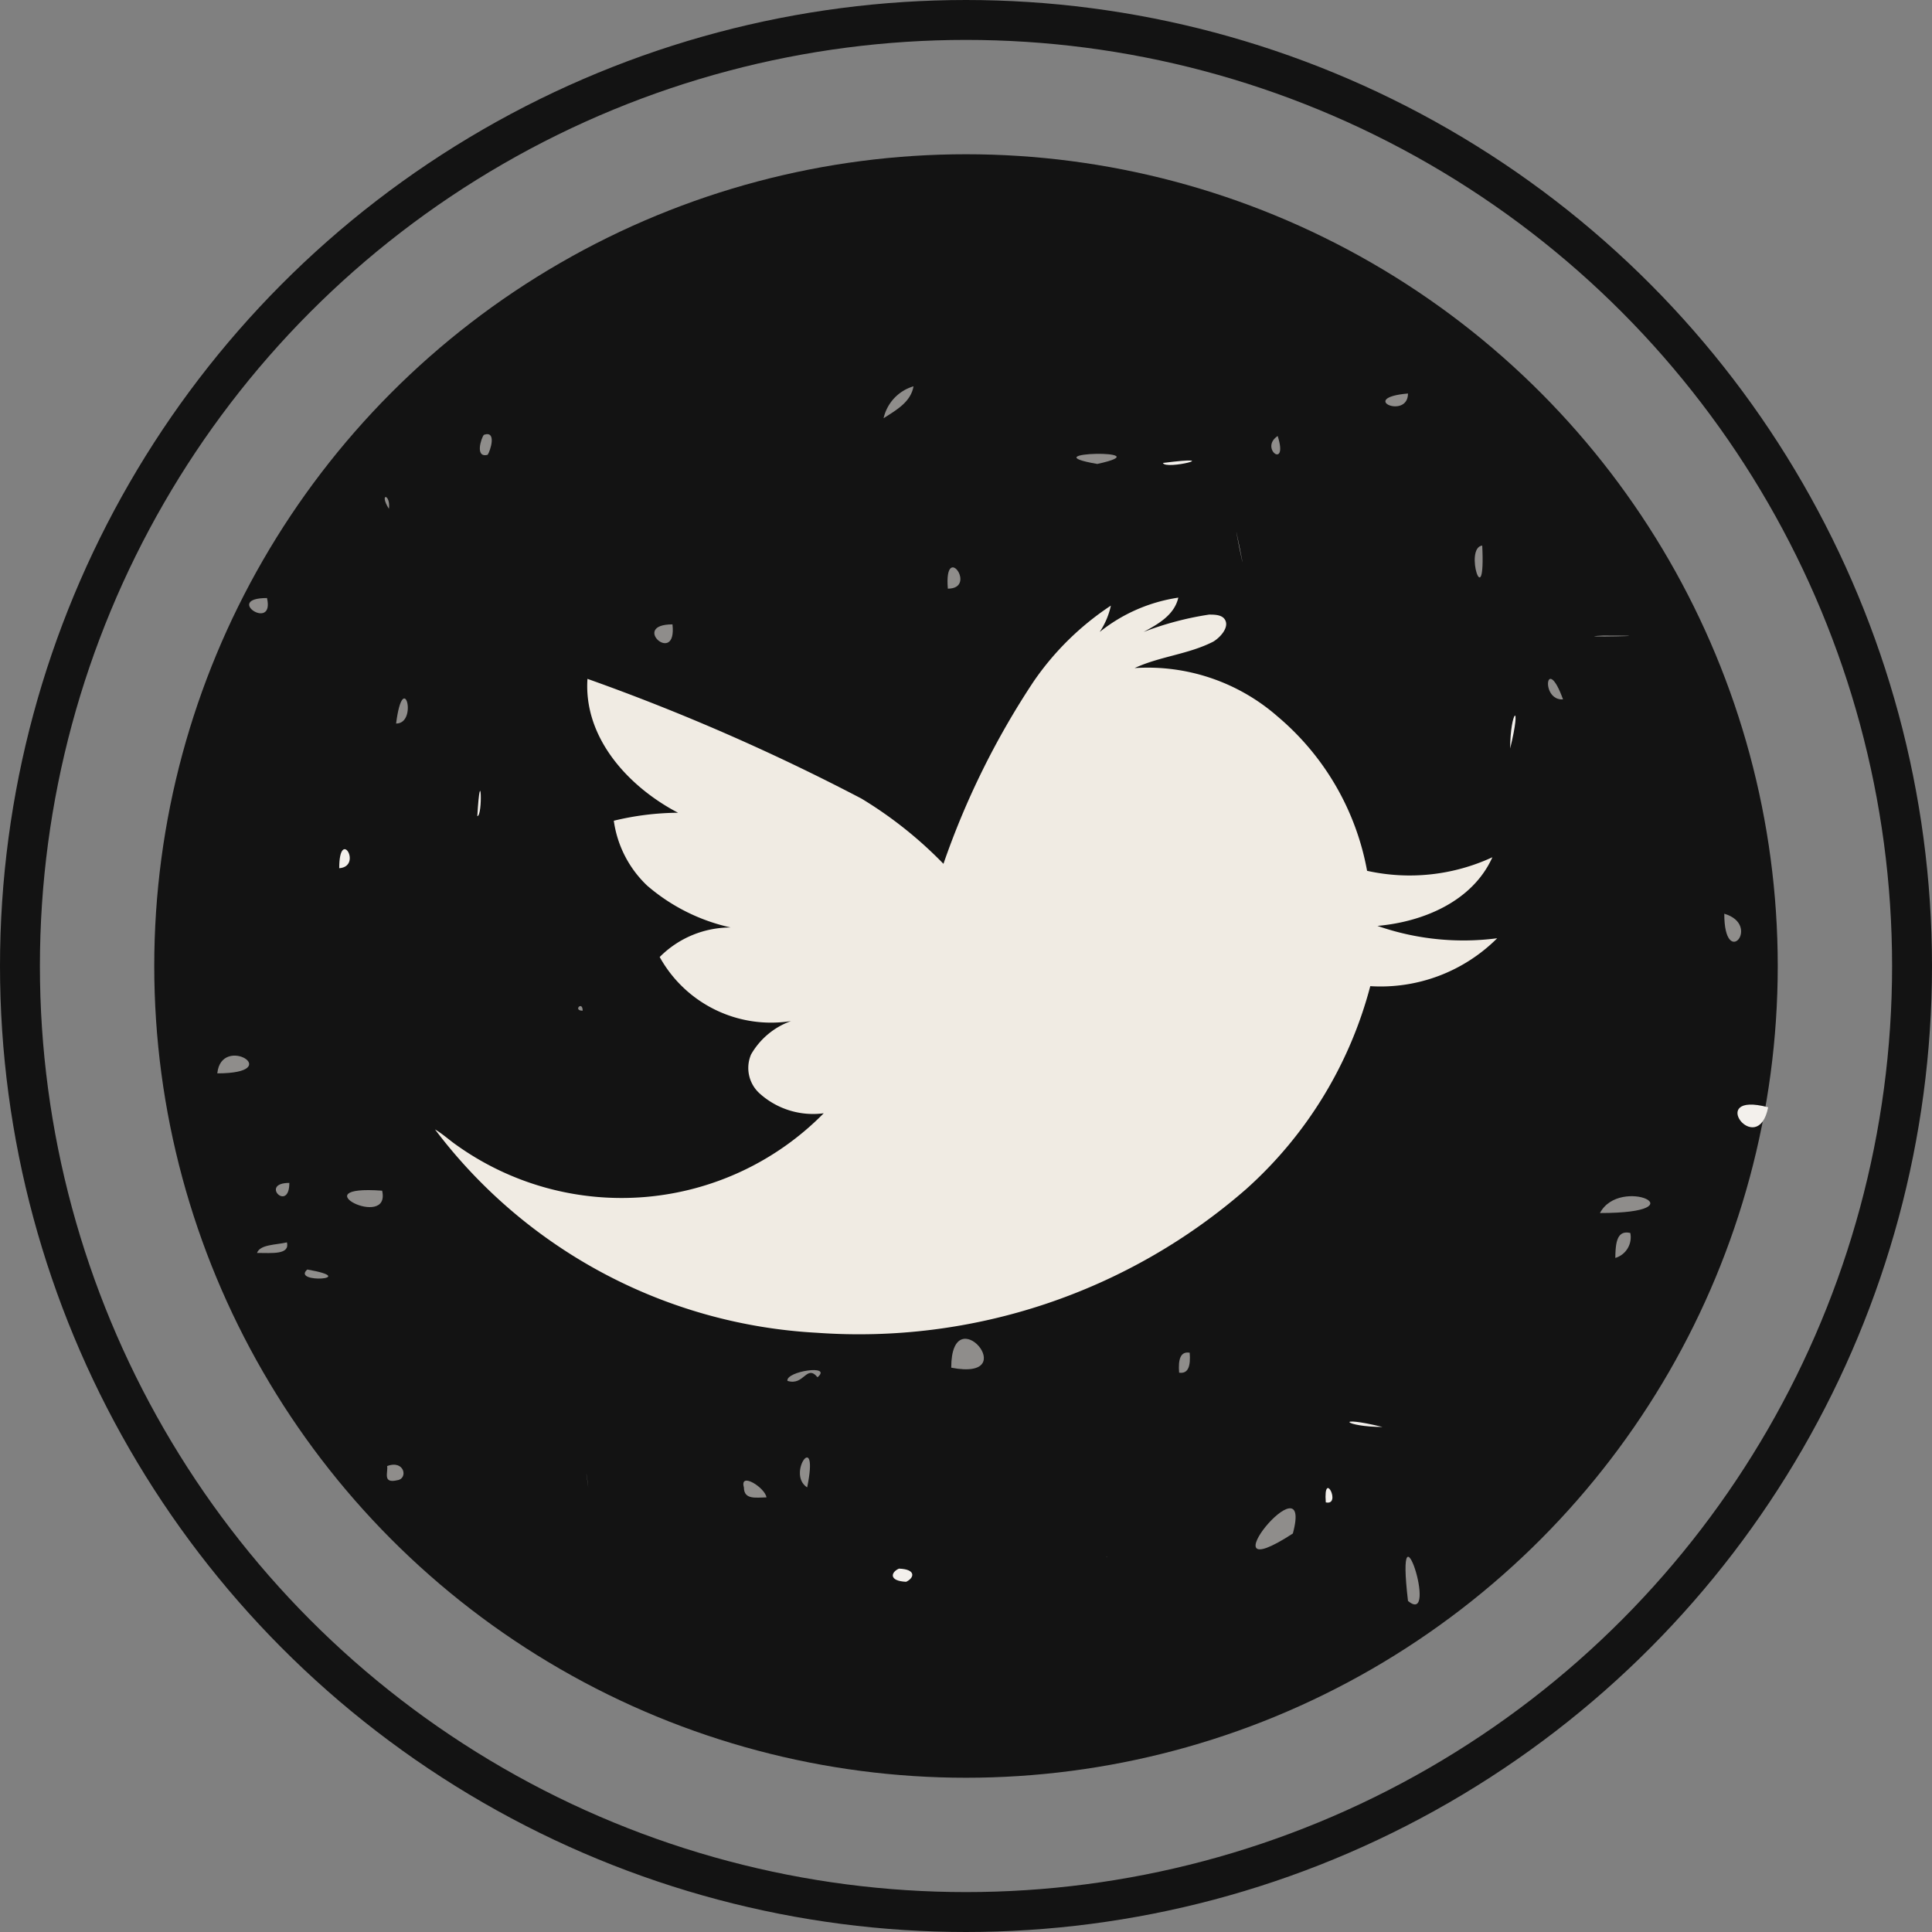 <svg id="Twitter" xmlns="http://www.w3.org/2000/svg" viewBox="0 0 96.82 96.82"><rect x="0" y="0" width="96.82" height="96.82" fill="#808080" stroke="none"/><defs><style>.cls-1{fill:none;stroke:#131313;stroke-miterlimit:10;stroke-width:2px;}.cls-2{fill:#131313;}.cls-3,.cls-4{fill:#f3f0ec;}.cls-3{opacity:0.55;}.cls-5{fill:#f0ebe3;}</style></defs><title>icon-twitter</title><circle class="cls-1" cx="48.41" cy="48.41" r="47.41"/><circle class="cls-2" cx="48.41" cy="48.41" r="40.68"/><path class="cls-3" d="M261.75,269.06c-.94.62.55,1.72,0,0Z" transform="translate(-197.72 -247.21)"/><path class="cls-3" d="M268.28,266.93c-2.55.22,0,1.33,0,0Z" transform="translate(-197.72 -247.21)"/><path class="cls-3" d="M251,307.15c0-.38-2.06-.12,0,0Z" transform="translate(-197.72 -247.21)"/><path class="cls-3" d="M237.18,316.41c.84.27.95-.85,1.51-.18C239.46,315.57,237.1,315.93,237.18,316.41Z" transform="translate(-197.72 -247.21)"/><path class="cls-4" d="M286.33,302.7c-3.18-.84-.53,2.63,0,0Z" transform="translate(-197.72 -247.21)"/><path class="cls-4" d="M267,318.72c-2.49-.61-1.9,0,0,0Z" transform="translate(-197.72 -247.21)"/><path class="cls-3" d="M231.42,278.5c-2.16,0,.24,2.12,0,0Z" transform="translate(-197.72 -247.21)"/><path class="cls-3" d="M262.51,324.06c1.08-4-4.7,3.06,0,0Z" transform="translate(-197.72 -247.21)"/><path class="cls-3" d="M208.61,301c3.49,0,.2-2,0,0Z" transform="translate(-197.72 -247.21)"/><path class="cls-4" d="M221.64,288.11c.29,0,.17-2.85,0,0Z" transform="translate(-197.72 -247.21)"/><path class="cls-3" d="M268.28,327.44c1.6,1.33-.66-5.59,0,0Z" transform="translate(-197.72 -247.21)"/><path class="cls-3" d="M217.12,320.68c.06.31-.25.89.51.71C218.18,321.32,218,320.35,217.12,320.68Z" transform="translate(-197.72 -247.21)"/><path class="cls-3" d="M212.1,309.47c-.55.13-1.35.1-1.5.53C211.36,310,212.25,310.1,212.1,309.47Z" transform="translate(-197.72 -247.21)"/><path class="cls-3" d="M239.19,308.22c1.19-.51,0-1.55,0,0Z" transform="translate(-197.72 -247.21)"/><path class="cls-3" d="M234.43,290.06c-1.79.11.31,1.11,0,0Z" transform="translate(-197.72 -247.21)"/><path class="cls-3" d="M242,268.17c.65-.42,1.36-.81,1.5-1.6A2.16,2.16,0,0,0,242,268.17Z" transform="translate(-197.72 -247.21)"/><path class="cls-3" d="M213.12,310.83c-.82.72,2.73.48,0,0Z" transform="translate(-197.72 -247.21)"/><path class="cls-3" d="M277.9,308c5.14,0,1-1.9,0,0Z" transform="translate(-197.72 -247.21)"/><path class="cls-3" d="M216.87,306.88c-4.17-.31.46,2,0,0Z" transform="translate(-197.72 -247.21)"/><path class="cls-3" d="M276.05,282.26c-.85-2.35-1.15.07,0,0Z" transform="translate(-197.72 -247.21)"/><path class="cls-3" d="M272,274.55c-.93.11.18,3.54,0,0Z" transform="translate(-197.72 -247.21)"/><path class="cls-4" d="M256,270.41c.12.37,3.22-.41,0,0Z" transform="translate(-197.72 -247.21)"/><path class="cls-4" d="M243.13,326.48c.41-.19.52-.63-.36-.66C242.36,326,242.25,326.44,243.13,326.48Z" transform="translate(-197.72 -247.21)"/><path class="cls-3" d="M226.92,297.86c0-.52-.51,0,0,0Z" transform="translate(-197.72 -247.21)"/><path class="cls-3" d="M264,293.35c-.75,1.67,2,.33,0,0Z" transform="translate(-197.72 -247.21)"/><path class="cls-3" d="M260.5,290.53c-2.95-.63,0,3.24,0,0Z" transform="translate(-197.72 -247.21)"/><path class="cls-4" d="M255.73,290.72c0,2.06,2.14-.33,0,0Z" transform="translate(-197.72 -247.21)"/><path class="cls-3" d="M278.05,279.06c-2,.11,3.78,0,0,0Z" transform="translate(-197.72 -247.21)"/><path class="cls-3" d="M211.1,277.18c-2.2,0,.4,1.72,0,0Z" transform="translate(-197.72 -247.21)"/><path class="cls-3" d="M236.12,297.23c0-.49-4.07,0,0,0Z" transform="translate(-197.72 -247.21)"/><path class="cls-4" d="M214.72,290.72c1.19-.09,0-2.1,0,0Z" transform="translate(-197.72 -247.21)"/><path class="cls-3" d="M217.21,272.71c.1-.75-.52-.83,0,0Z" transform="translate(-197.72 -247.21)"/><path class="cls-3" d="M217.57,283.47c1.12,0,.36-2.83,0,0Z" transform="translate(-197.72 -247.21)"/><path class="cls-3" d="M227.2,321.75c0-.13-.21-1.47,0,0Z" transform="translate(-197.72 -247.21)"/><path class="cls-4" d="M273.4,284.72c.61-2.48,0-1.9,0,0Z" transform="translate(-197.72 -247.21)"/><path class="cls-3" d="M245.22,276.71c1.51,0-.2-2.4,0,0Z" transform="translate(-197.72 -247.21)"/><path class="cls-3" d="M249.68,312.25c-.61-2.39-1.81,0,0,0Z" transform="translate(-197.72 -247.21)"/><path class="cls-3" d="M252.71,270.46c3.41-.74-3.56-.61,0,0Z" transform="translate(-197.72 -247.21)"/><path class="cls-3" d="M257.34,315c-.47-.08-.58.34-.53,1C257.28,316.07,257.39,315.65,257.34,315Z" transform="translate(-197.72 -247.21)"/><path class="cls-3" d="M212.22,306.49c-1.52,0,0,1.51,0,0Z" transform="translate(-197.72 -247.21)"/><path class="cls-3" d="M236.48,308.24c-1.33,0,1.65,0,0,0Z" transform="translate(-197.72 -247.21)"/><path class="cls-3" d="M245.39,315.75c3.68.71,0-3.59,0,0Z" transform="translate(-197.72 -247.21)"/><path class="cls-3" d="M252.71,294.73c.74,5.28,2.11.42,0,0Z" transform="translate(-197.72 -247.21)"/><path class="cls-3" d="M253.24,325.25c-.2-.06-.05,0,0,0Z" transform="translate(-197.72 -247.21)"/><path class="cls-4" d="M259.84,274.71c.51,2.41-.54-2.74,0,0Z" transform="translate(-197.72 -247.21)"/><path class="cls-3" d="M235,321.75c0,.64.63.5,1.13.5C236.07,321.77,234.77,320.94,235,321.75Z" transform="translate(-197.72 -247.21)"/><path class="cls-3" d="M238.17,321.75c.62-3-1.07-.69,0,0Z" transform="translate(-197.72 -247.21)"/><path class="cls-3" d="M247.4,296.48c0,5.82,3-.55,0,0Z" transform="translate(-197.72 -247.21)"/><path class="cls-3" d="M259.08,312.49Z" transform="translate(-197.72 -247.21)"/><path class="cls-4" d="M264.16,322.5c.81.18-.13-1.7,0,0Z" transform="translate(-197.72 -247.21)"/><path class="cls-3" d="M279.42,309c-.68-.16-.74.52-.75,1.25A1.08,1.08,0,0,0,279.42,309Z" transform="translate(-197.72 -247.21)"/><path class="cls-3" d="M284.13,293c0,2.86,1.9.56,0,0Z" transform="translate(-197.72 -247.21)"/><path class="cls-3" d="M222.16,270c.13-.19.47-1.23-.19-1C221.84,269.14,221.5,270.18,222.16,270Z" transform="translate(-197.72 -247.21)"/><g id="_020201ff" data-name="#020201ff"><path class="cls-5" d="M252.83,278.88a8.23,8.23,0,0,1,3.94-1.72c-.2.87-1,1.32-1.74,1.72a15.56,15.56,0,0,1,3.28-.87c.3,0,.73,0,.84.35s-.28.79-.62,1c-1.24.64-2.68.74-3.95,1.33a9.88,9.88,0,0,1,7.17,2.43,13.21,13.21,0,0,1,4.48,7.73,9.86,9.86,0,0,0,6.28-.68c-1,2.22-3.48,3.24-5.76,3.44a13.08,13.08,0,0,0,6,.62,8.27,8.27,0,0,1-6.36,2.4,20.7,20.7,0,0,1-6.22,10.17A29.5,29.5,0,0,1,238.65,314a25.71,25.71,0,0,1-19.13-10.19c.38.22.71.53,1.07.78A14.22,14.22,0,0,0,239,303a4,4,0,0,1-3.22-1,1.72,1.72,0,0,1-.42-1.95,3.77,3.77,0,0,1,2-1.67,6.38,6.38,0,0,1-6.58-3.21,5,5,0,0,1,3.56-1.48,9.56,9.56,0,0,1-4.19-2.1,5.53,5.53,0,0,1-1.67-3.25,14,14,0,0,1,3.22-.4c-2.47-1.29-4.74-3.74-4.54-6.71a106.76,106.76,0,0,1,13.73,6A20.51,20.51,0,0,1,245,290.5a40.32,40.32,0,0,1,4.52-9.14,14.14,14.14,0,0,1,3.87-3.8A3.8,3.8,0,0,1,252.83,278.88Z" transform="translate(-197.72 -247.21)"/></g></svg>